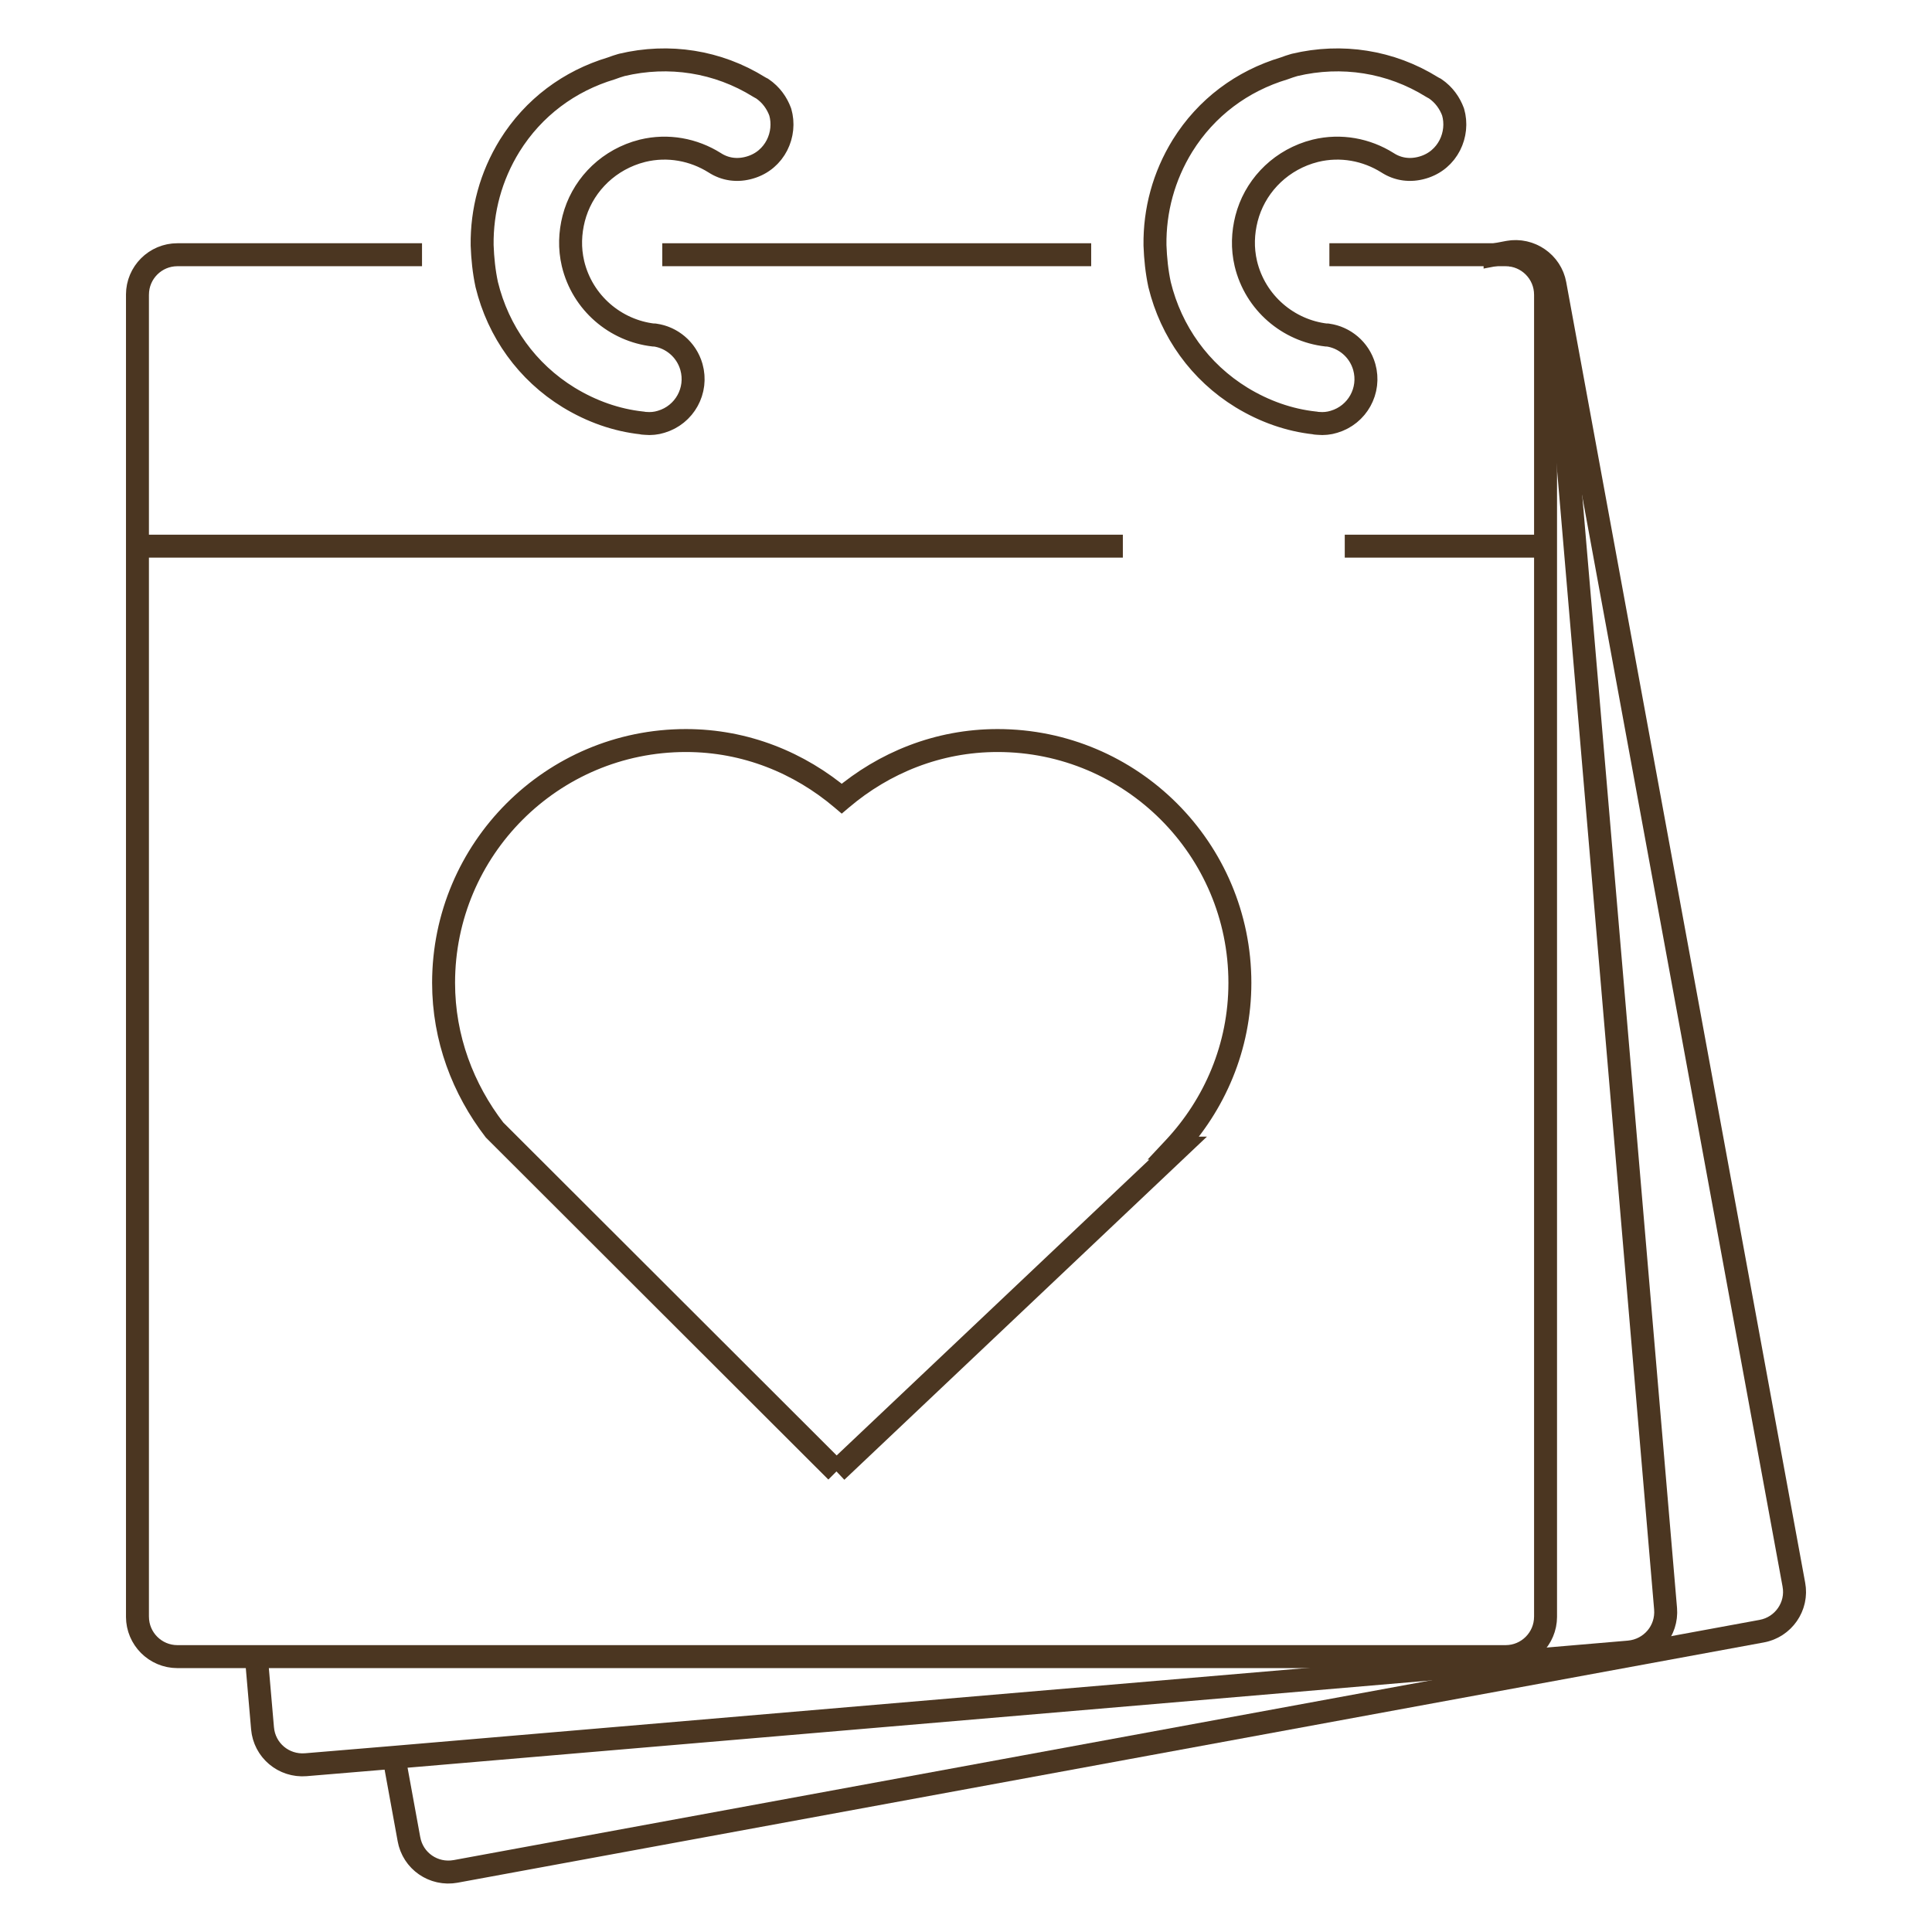 <svg class="svg-logo" version="1.1" xmlns="http://www.w3.org/2000/svg" xmlns:xlink="http://www.w3.org/1999/xlink" x="0px" y="0px" viewBox="0 0 841.9 841.9" xml:space="preserve">
    <g>
        <g>
            <path fill="none" stroke-width="10" stroke="#4b3621" d="M332.1,38.6c-0.4-0.2-1-0.5-1.3-0.7c-18-11.2-39.3-14.5-59.9-9.6c-1.5,0.4-3.1,1-4.5,1.5
c-18.3,5.5-33.9,17-44.3,33.7c-8.2,13.3-12.2,28.2-12,43.4c0.2,5.7,0.8,11.5,2,17.1c5,20.5,17.6,38.1,35.7,49.2
c10,6.1,20.8,9.9,31.9,11.1c0.5,0.2,1.2,0.1,1.7,0.2c2.1,0.2,4.5,0,6.7-0.7c10.2-3,16.1-13.6,13.2-23.9
c-2.2-7.7-8.7-12.9-15.9-13.9c-0.3-0.1-0.5,0-0.6,0c-16.6-1.9-31-14-35.1-31.1c-1.6-6.8-1.3-13.4,0.3-19.7
c3.4-13.2,13.4-24.2,27.2-28.7l2.8-0.8c11.1-2.7,22.3-0.5,31.4,5.2c4.6,3,10,3.7,15.4,2.1c11-3.2,16-14.6,13.2-24.2
C338.6,45,336.1,41.3,332.1,38.6z" style="stroke-dasharray: 553, 555; stroke-dashoffset: 0;"></path>
        </g>
        <g>
            <path fill="none" stroke-width="10" stroke="#4b3621" d="M625.3,38.6c-0.4-0.2-1-0.5-1.3-0.7c-18-11.2-39.3-14.5-59.9-9.6c-1.5,0.4-3.1,1-4.5,1.5
c-18.3,5.5-33.9,17-44.3,33.7c-8.2,13.3-12.2,28.2-12,43.4c0.2,5.7,0.8,11.5,2,17.1c5,20.5,17.6,38.1,35.7,49.2
c10,6.1,20.8,9.9,31.9,11.1c0.5,0.2,1.2,0.1,1.7,0.2c2.1,0.2,4.5,0,6.7-0.7c10.2-3,16.1-13.6,13.2-23.9
c-2.2-7.7-8.7-12.9-15.9-13.9c-0.3-0.1-0.5,0-0.6,0c-16.6-1.9-31-14-35.1-31.1c-1.6-6.8-1.3-13.4,0.3-19.7
c3.4-13.2,13.4-24.2,27.2-28.7l2.8-0.8c11.1-2.7,22.3-0.5,31.4,5.2c4.6,3,10,3.7,15.4,2.1c11-3.2,16-14.6,13.2-24.2
C631.8,45,629.3,41.3,625.3,38.6z" style="stroke-dasharray: 553, 555; stroke-dashoffset: 0;"></path>
        </g>
        <path fill="none" stroke-width="10" stroke="#4b3621" d="M579.3,111h76.8c9.6,0,17.4,7.8,17.4,17.4v576.1c0,9.6-7.8,17.4-17.4,17.4H77.3c-9.6,0-17.4-7.8-17.4-17.4
V128.4c0-9.6,7.8-17.4,17.4-17.4h106.6" style="stroke-dasharray: 2024, 2026; stroke-dashoffset: 0;"></path>
        <path fill="none" stroke-width="10" stroke="#4b3621" d="M288.6,111L475.5,111" style="stroke-dasharray: 187, 189; stroke-dashoffset: 0;"></path>
        <path fill="none" stroke-width="10" stroke="#4b3621" d="M657.7,111.1L657.7,111.1l0.3,0c9.7-0.9,18,6.2,18.9,15.9l48.9,574c0.8,9.7-6.3,18-15.9,18.9l-538.3,45.9
l-38.3,3.2c-9.7,0.8-18.1-6.3-18.9-15.9l-2.7-31.2" style="stroke-dasharray: 1269, 1271; stroke-dashoffset: 0;"></path>
        <path fill="none" stroke-width="10" stroke="#4b3621" d="M171.7,765.8l6.5,35.6c1.7,9.6,10.8,15.8,20.3,14.1l569.2-104.7c9.4-1.7,15.8-10.8,14-20.3L677.6,123.9
c-1.7-9.4-10.8-15.7-20.3-14l-5.8,1.1l0-0.1" style="stroke-dasharray: 1280, 1282; stroke-dashoffset: 0;"></path>
        <path fill="none" stroke-width="10" stroke="#4b3621" d="M59.9,238L489.3,238" style="stroke-dasharray: 430, 432; stroke-dashoffset: 0;"></path>
        <path fill="none" stroke-width="10" stroke="#4b3621" d="M586,238L673.5,238" style="stroke-dasharray: 88, 90; stroke-dashoffset: 0;"></path>
        <path fill="none" stroke-width="10" stroke="#4b3621" d="M364.5,641.2l148.9-140.9l-1.8,0c17.7-18.9,28.7-44.1,28.7-72c0-58.3-47.3-105.6-105.6-105.6
c-26,0-49.5,9.7-67.9,25.3c-18.4-15.6-41.9-25.3-67.9-25.3c-58.3,0-105.6,47.3-105.6,105.6c0,24.2,8.5,46.3,22.2,64.1l0,0
L364.5,641.2" style="stroke-dasharray: 1046, 1048; stroke-dashoffset: 0;"></path>
    </g>
</svg>